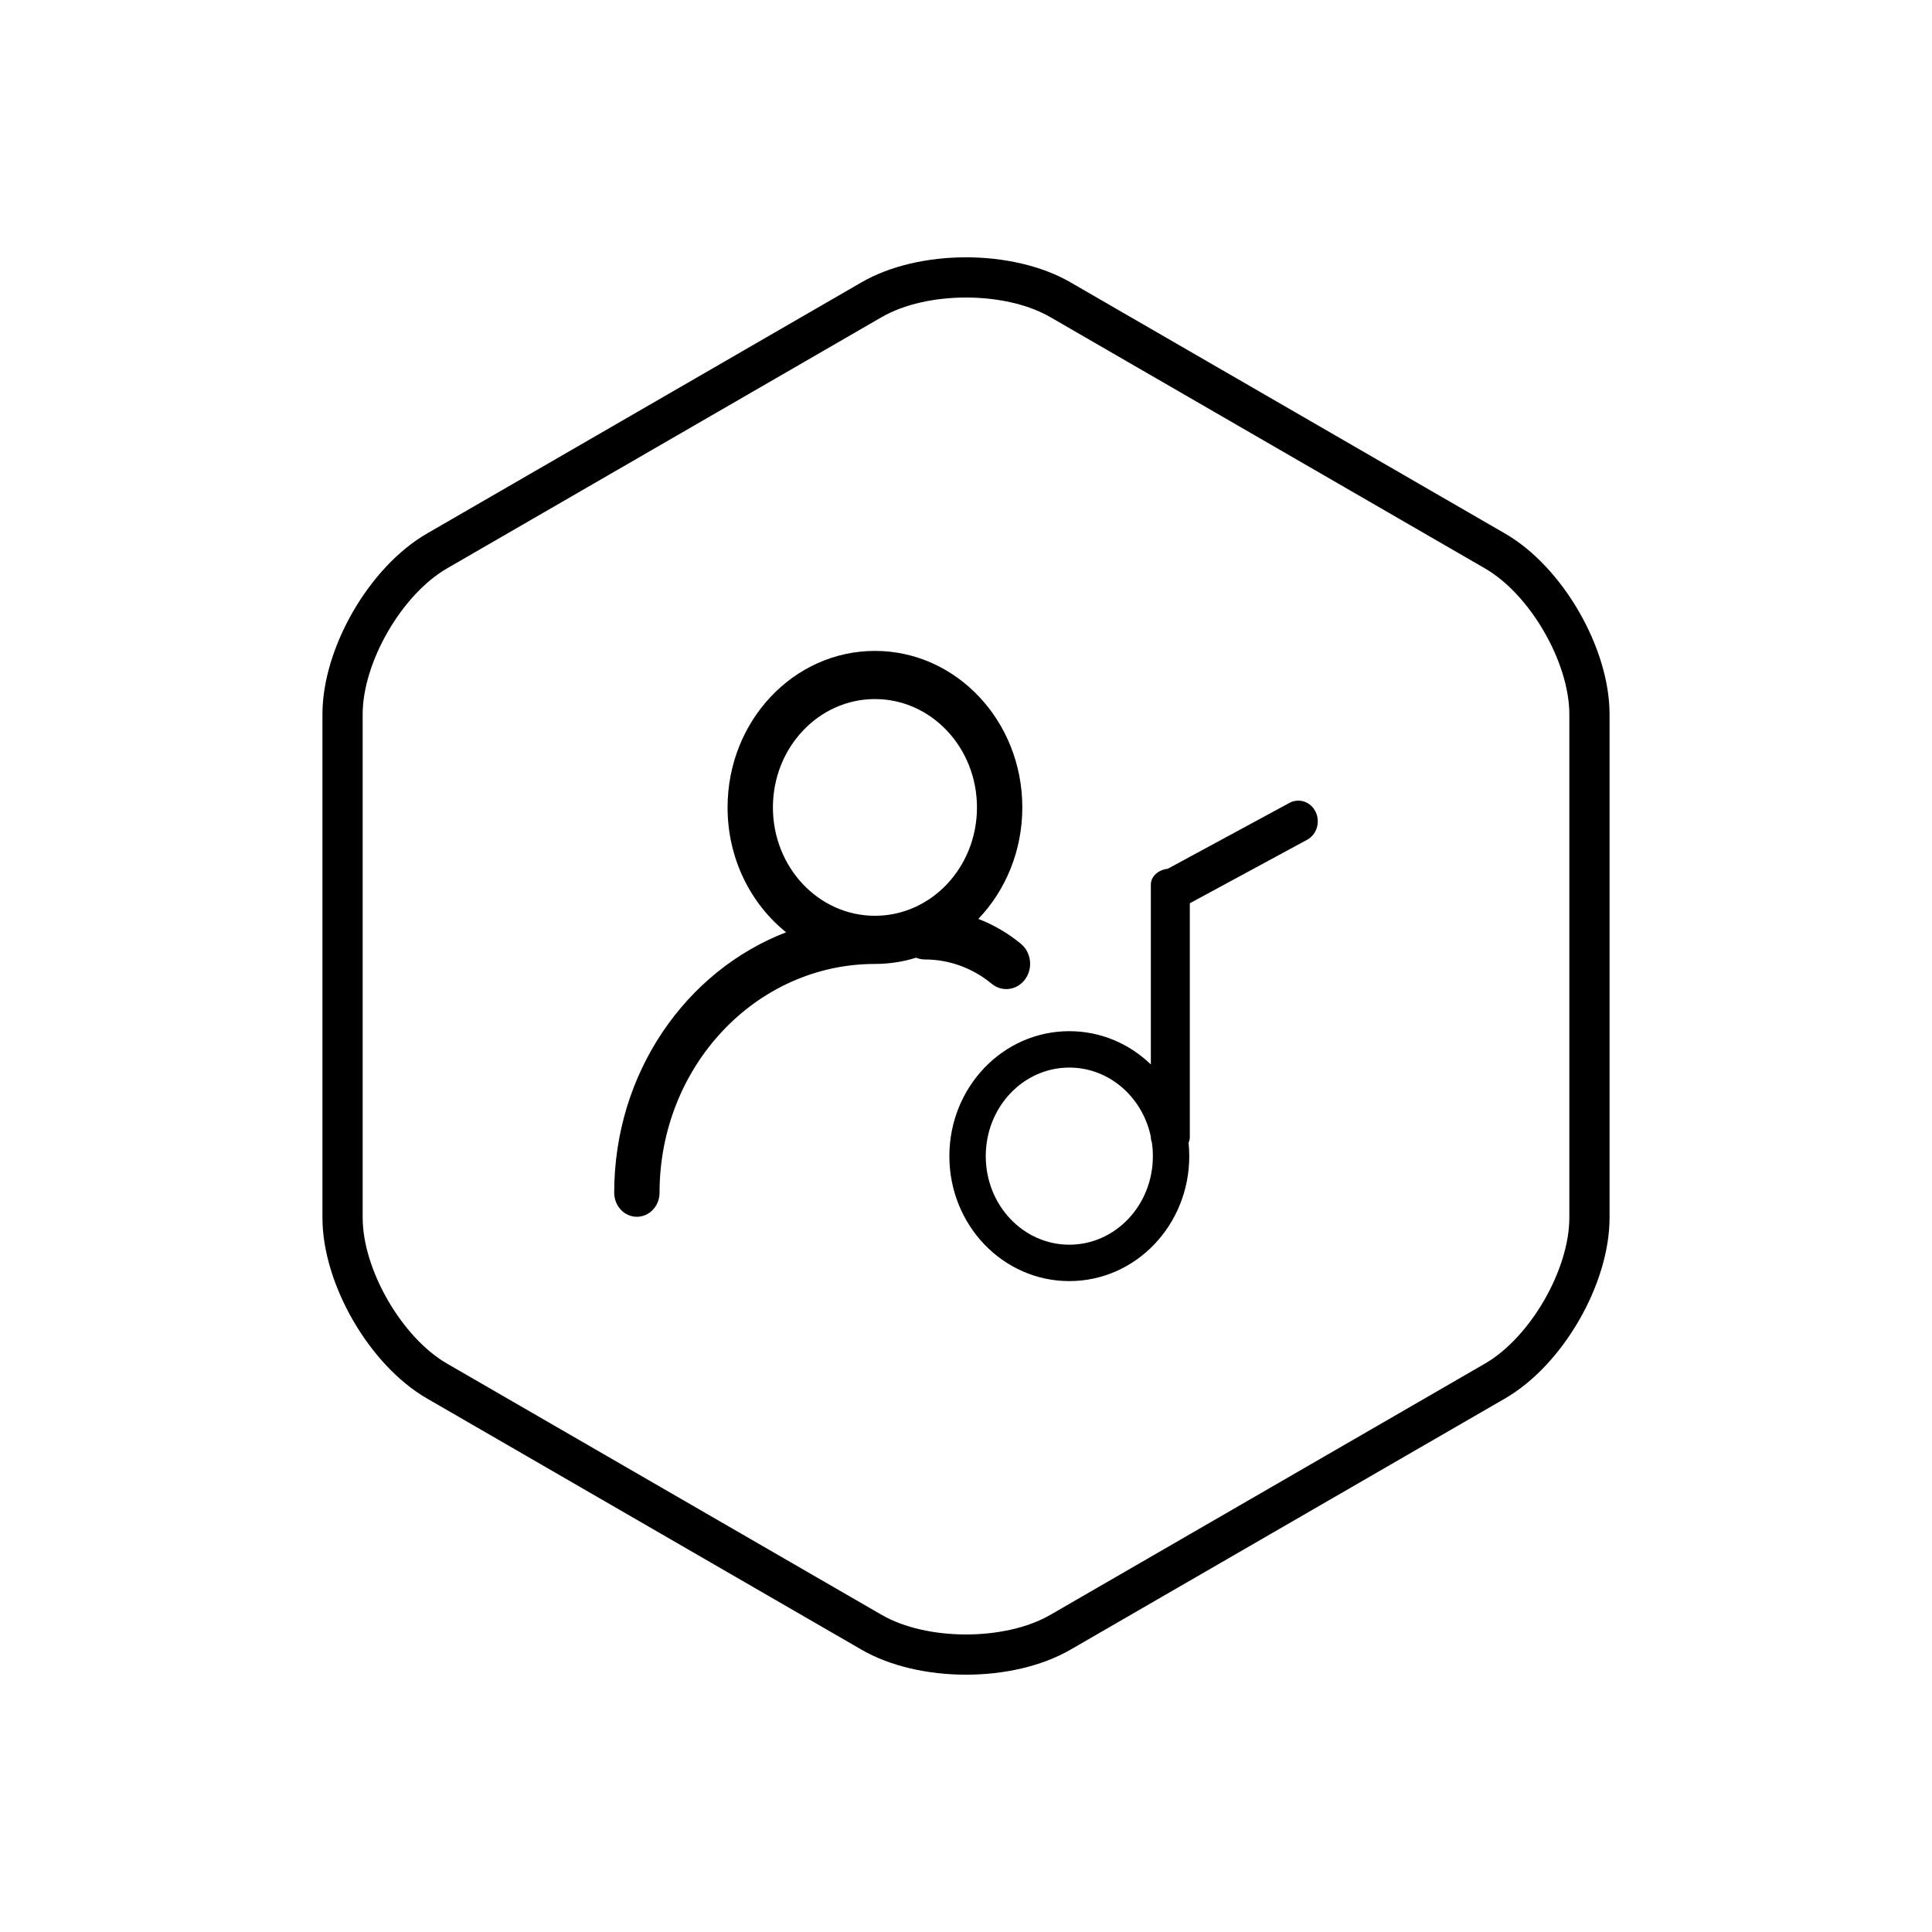 <?xml version="1.0" standalone="no"?><!DOCTYPE svg PUBLIC "-//W3C//DTD SVG 1.1//EN" "http://www.w3.org/Graphics/SVG/1.1/DTD/svg11.dtd"><svg t="1498714135825" class="icon" style="" viewBox="0 0 1024 1024" version="1.1" xmlns="http://www.w3.org/2000/svg" p-id="1438" xmlns:xlink="http://www.w3.org/1999/xlink" width="32" height="32"><defs><style type="text/css"></style></defs><path d="M797.729 282.803 567.373 149.638c-30.567-17.67-80.165-17.679-110.746 0l-230.356 133.166c-30.567 17.67-55.373 60.574-55.373 95.811l0 266.77c0 35.121 24.792 78.132 55.373 95.811l230.356 133.166c30.567 17.67 80.165 17.679 110.746 0l230.356-133.166c30.567-17.67 55.373-60.574 55.373-95.811L853.102 378.615C853.102 343.494 828.31 300.482 797.729 282.803zM831.783 645.385c0 27.612-20.736 63.488-44.724 77.355l-230.356 133.166c-23.975 13.86-65.435 13.858-89.406 0l-230.356-133.166c-23.96-13.85-44.724-49.808-44.724-77.355L192.217 378.615c0-27.612 20.736-63.488 44.724-77.355l230.356-133.166c23.975-13.86 65.435-13.858 89.406 0l230.356 133.166c23.959 13.85 44.724 49.809 44.724 77.355L831.783 645.385z" p-id="1439"></path><path d="M543.34 519.041c4.271-5.851 3.266-14.271-2.242-18.806-6.857-5.646-14.462-10.077-22.549-13.198 14.376-15.046 23.297-35.955 23.297-59.085 0-45.816-34.97-82.958-78.11-82.958-43.138 0-78.11 37.142-78.11 82.958 0 27.031 12.178 51.034 31.018 66.18-53.136 20.454-91.104 74.528-91.104 138.025 0 7.049 5.381 12.763 12.017 12.763 6.636 0 12.017-5.714 12.017-12.763 0-66.963 51.111-121.247 114.16-121.247 7.569 0 14.879-1.166 21.8-3.299 1.417 0.584 2.952 0.918 4.563 0.918 13.061 0 25.433 4.578 35.533 12.894C531.141 525.958 539.069 524.893 543.34 519.041zM463.736 485.385c-29.865 0-54.075-25.714-54.075-57.433s24.21-57.433 54.075-57.433c29.865 0 54.077 25.714 54.077 57.433S493.601 485.385 463.736 485.385z" p-id="1440"></path><path d="M683.445 425.546l-64.528 34.923c-5.047 0.554-8.942 4.078-8.942 8.353l0 95.367c-11.325-10.94-26.489-17.644-43.216-17.644-35.225 0-63.575 29.718-63.575 66.23 0 36.513 28.35 66.23 63.575 66.23 35.237 0 63.575-29.712 63.575-66.23 0-2.398-0.129-4.765-0.367-7.097 0.418-0.917 0.657-1.904 0.657-2.94L630.624 478.747l62.196-33.662c5.08-2.75 7.1-9.352 4.511-14.748S688.525 422.798 683.445 425.546zM566.759 659.717c-24.364 0-44.287-20.885-44.287-46.942 0-26.057 19.923-46.941 44.287-46.941 21.072 0 38.797 15.606 43.216 36.674l0 0.23c0 0.921 0.187 1.806 0.521 2.636 0.358 2.41 0.55 4.88 0.55 7.401C611.047 638.841 591.135 659.717 566.759 659.717z" p-id="1441"></path></svg>